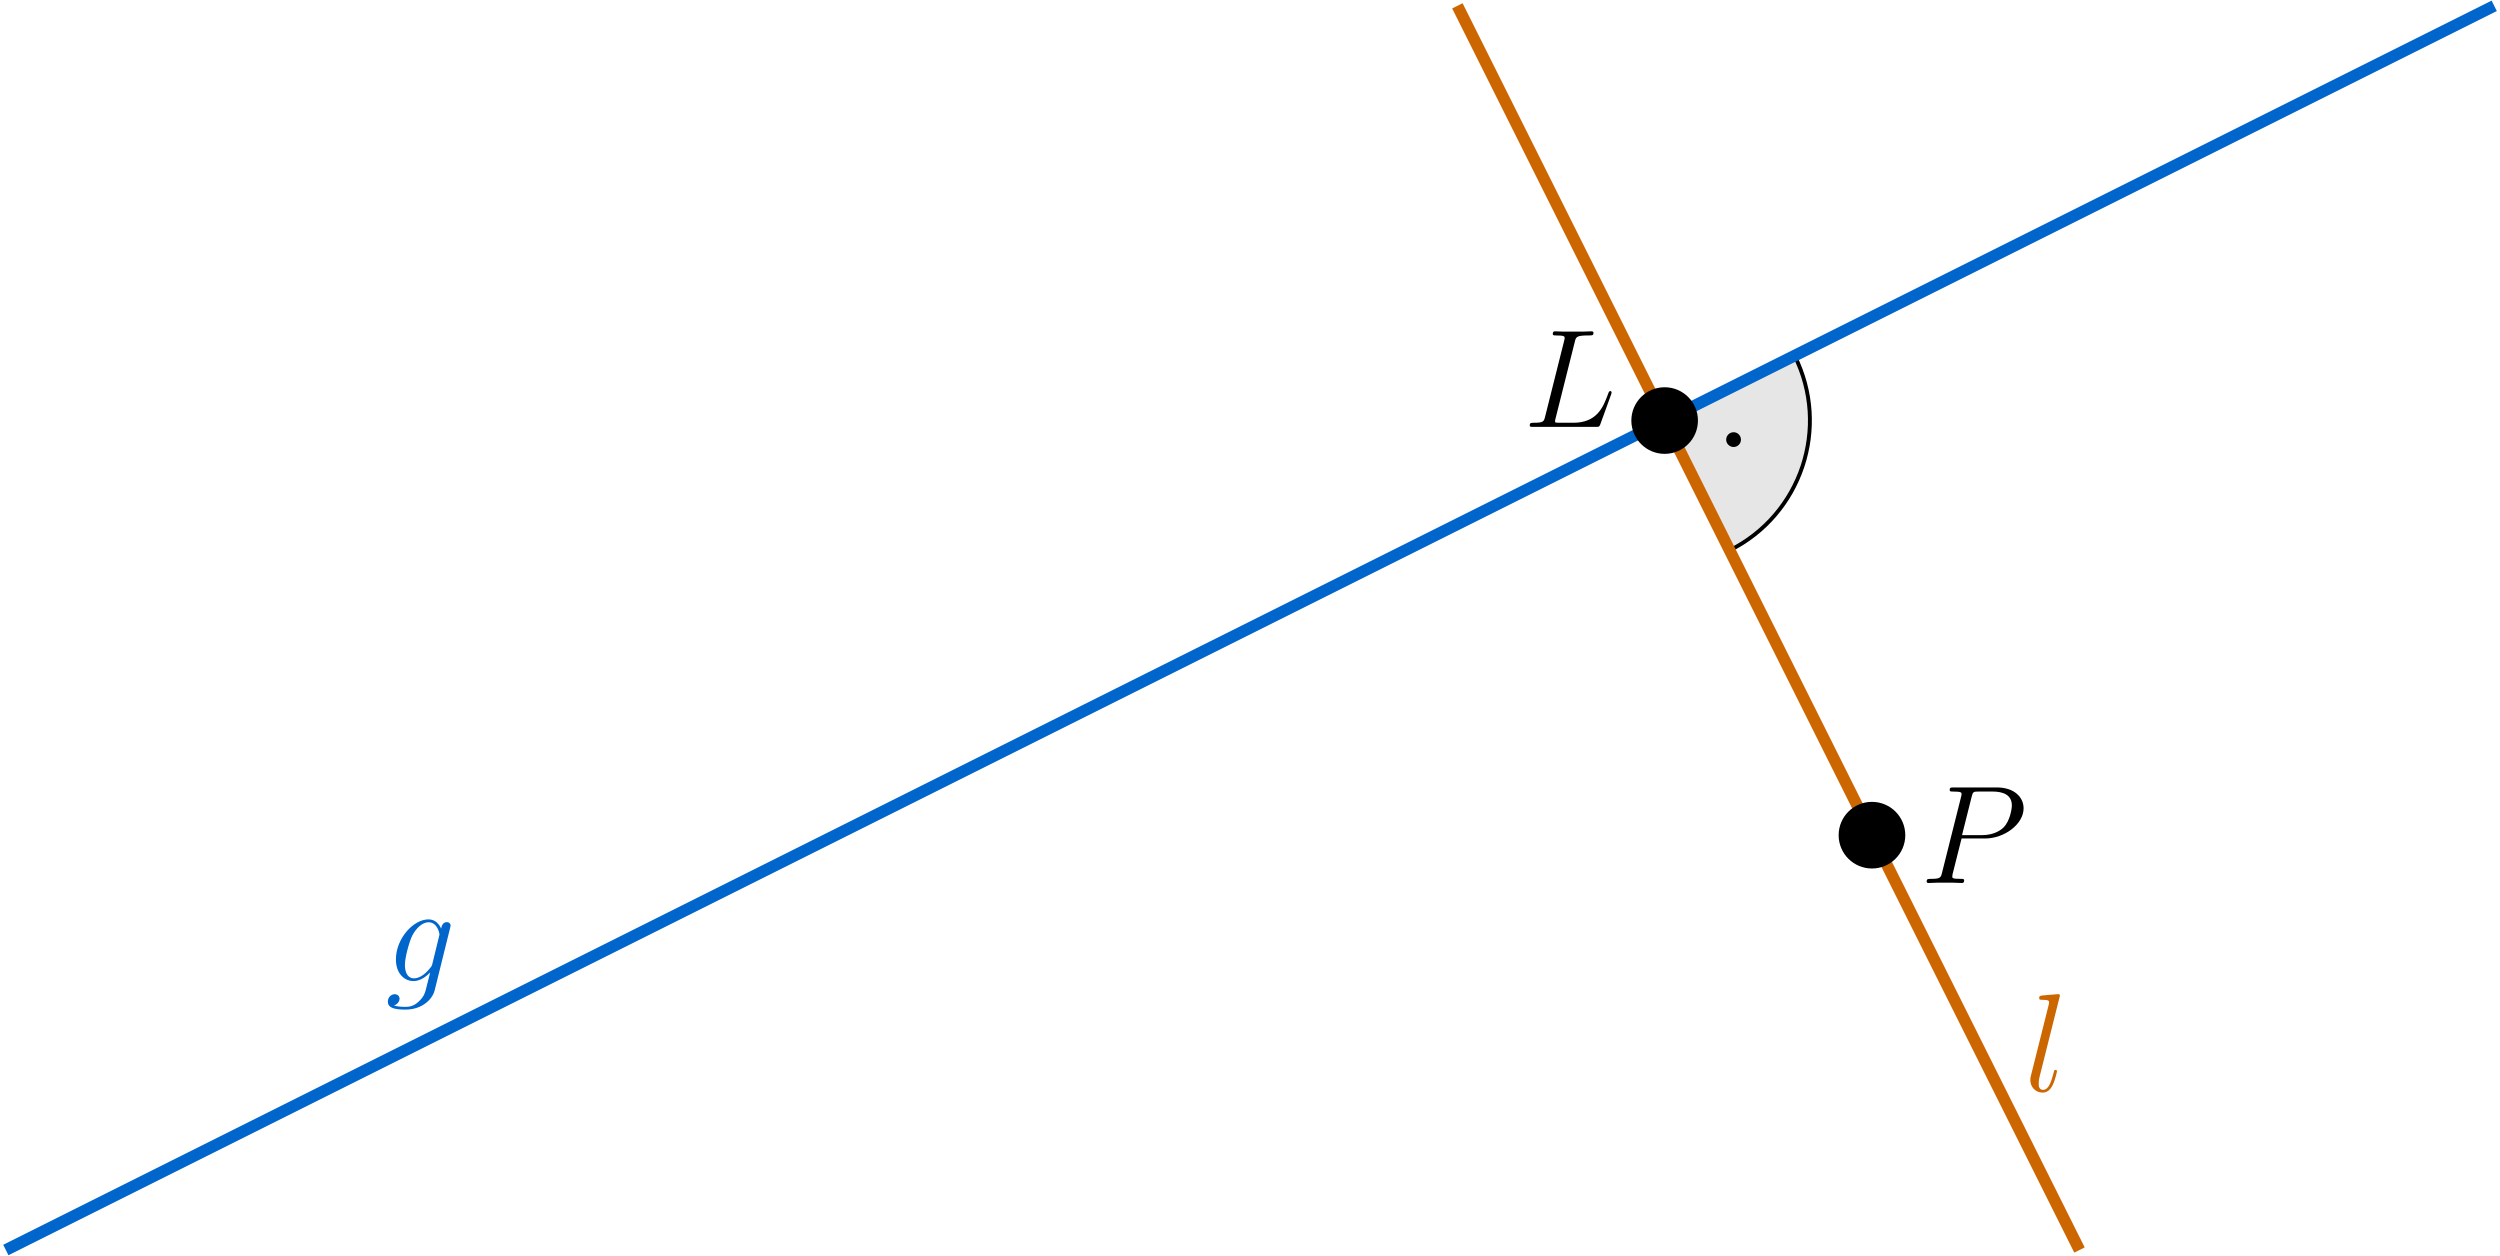 <?xml version="1.0" encoding="UTF-8"?>
<svg xmlns="http://www.w3.org/2000/svg" xmlns:xlink="http://www.w3.org/1999/xlink" width="256.313" height="128.754" viewBox="0 0 256.313 128.754">
<defs>
<g>
<g id="glyph-0-0">
<path d="M 2.75 -3.578 C 2.75 -4 2.406 -4.344 2 -4.344 C 1.578 -4.344 1.234 -4 1.234 -3.578 C 1.234 -3.172 1.578 -2.828 2 -2.828 C 2.406 -2.828 2.75 -3.172 2.75 -3.578 Z M 2.75 -3.578 "/>
</g>
<g id="glyph-1-0">
<path d="M 5.266 -8.688 C 5.391 -9.234 5.438 -9.375 6.703 -9.375 C 7.078 -9.375 7.188 -9.375 7.188 -9.656 C 7.188 -9.797 7.031 -9.797 6.969 -9.797 C 6.688 -9.797 6.359 -9.766 6.062 -9.766 L 4.141 -9.766 C 3.875 -9.766 3.562 -9.797 3.281 -9.797 C 3.172 -9.797 3.016 -9.797 3.016 -9.531 C 3.016 -9.375 3.141 -9.375 3.359 -9.375 C 4.234 -9.375 4.234 -9.266 4.234 -9.109 C 4.234 -9.078 4.234 -9 4.172 -8.781 L 2.234 -1.062 C 2.109 -0.562 2.078 -0.422 1.078 -0.422 C 0.797 -0.422 0.656 -0.422 0.656 -0.156 C 0.656 0 0.75 0 1.031 0 L 7.453 0 C 7.781 0 7.781 -0.016 7.891 -0.266 L 9 -3.328 C 9.016 -3.406 9.047 -3.484 9.047 -3.531 C 9.047 -3.609 8.984 -3.672 8.906 -3.672 C 8.891 -3.672 8.828 -3.672 8.797 -3.609 C 8.766 -3.594 8.766 -3.578 8.656 -3.297 C 8.188 -2.031 7.547 -0.422 5.125 -0.422 L 3.75 -0.422 C 3.547 -0.422 3.516 -0.422 3.422 -0.438 C 3.266 -0.438 3.25 -0.469 3.25 -0.594 C 3.25 -0.688 3.281 -0.781 3.312 -0.906 Z M 5.266 -8.688 "/>
</g>
<g id="glyph-1-1">
<path d="M 4.25 -4.562 L 6.656 -4.562 C 8.641 -4.562 10.609 -6.031 10.609 -7.656 C 10.609 -8.781 9.672 -9.797 7.859 -9.797 L 3.422 -9.797 C 3.156 -9.797 3.031 -9.797 3.031 -9.531 C 3.031 -9.375 3.156 -9.375 3.375 -9.375 C 4.25 -9.375 4.25 -9.266 4.25 -9.109 C 4.25 -9.078 4.25 -9 4.188 -8.781 L 2.25 -1.062 C 2.125 -0.562 2.094 -0.422 1.094 -0.422 C 0.812 -0.422 0.672 -0.422 0.672 -0.156 C 0.672 0 0.797 0 0.891 0 C 1.156 0 1.453 -0.031 1.719 -0.031 L 3.406 -0.031 C 3.672 -0.031 3.969 0 4.25 0 C 4.359 0 4.516 0 4.516 -0.266 C 4.516 -0.422 4.391 -0.422 4.172 -0.422 C 3.312 -0.422 3.297 -0.516 3.297 -0.656 C 3.297 -0.734 3.312 -0.828 3.328 -0.906 Z M 5.281 -8.828 C 5.406 -9.359 5.469 -9.375 6.031 -9.375 L 7.438 -9.375 C 8.516 -9.375 9.406 -9.031 9.406 -7.953 C 9.406 -7.594 9.219 -6.375 8.562 -5.703 C 8.312 -5.453 7.625 -4.906 6.328 -4.906 L 4.297 -4.906 Z M 5.281 -8.828 "/>
</g>
<g id="glyph-1-2">
<path d="M 4.844 -1.828 C 4.797 -1.594 4.766 -1.531 4.578 -1.312 C 3.984 -0.562 3.391 -0.281 2.938 -0.281 C 2.469 -0.281 2.016 -0.656 2.016 -1.656 C 2.016 -2.406 2.453 -4.016 2.766 -4.656 C 3.188 -5.469 3.828 -6.031 4.438 -6.031 C 5.375 -6.031 5.562 -4.859 5.562 -4.781 L 5.516 -4.578 Z M 5.734 -5.375 C 5.547 -5.797 5.156 -6.328 4.438 -6.328 C 2.875 -6.328 1.094 -4.359 1.094 -2.219 C 1.094 -0.734 2 0 2.906 0 C 3.672 0 4.344 -0.609 4.609 -0.891 L 4.281 0.406 C 4.094 1.188 4 1.547 3.484 2.047 C 2.891 2.641 2.359 2.641 2.031 2.641 C 1.609 2.641 1.25 2.609 0.891 2.5 C 1.344 2.359 1.469 1.969 1.469 1.812 C 1.469 1.578 1.297 1.344 0.969 1.344 C 0.625 1.344 0.266 1.641 0.266 2.109 C 0.266 2.703 0.844 2.922 2.062 2.922 C 3.922 2.922 4.875 1.734 5.062 0.969 L 6.656 -5.469 C 6.703 -5.641 6.703 -5.672 6.703 -5.688 C 6.703 -5.891 6.547 -6.047 6.328 -6.047 C 5.984 -6.047 5.781 -5.766 5.734 -5.375 Z M 5.734 -5.375 "/>
</g>
<g id="glyph-1-3">
<path d="M 3.641 -9.594 C 3.656 -9.656 3.688 -9.734 3.688 -9.812 C 3.688 -9.953 3.547 -9.953 3.516 -9.953 C 3.5 -9.953 2.984 -9.906 2.719 -9.891 C 2.484 -9.875 2.266 -9.844 2.016 -9.828 C 1.656 -9.797 1.562 -9.781 1.562 -9.531 C 1.562 -9.375 1.703 -9.375 1.844 -9.375 C 2.578 -9.375 2.578 -9.25 2.578 -9.109 C 2.578 -9.047 2.578 -9.016 2.516 -8.766 L 0.734 -1.656 C 0.688 -1.484 0.656 -1.375 0.656 -1.141 C 0.656 -0.438 1.188 0.141 1.922 0.141 C 2.391 0.141 2.719 -0.172 2.938 -0.609 C 3.188 -1.094 3.391 -2 3.391 -2.047 C 3.391 -2.125 3.328 -2.188 3.234 -2.188 C 3.109 -2.188 3.094 -2.109 3.047 -1.891 C 2.781 -0.906 2.531 -0.141 1.953 -0.141 C 1.516 -0.141 1.516 -0.609 1.516 -0.797 C 1.516 -0.859 1.516 -1.156 1.625 -1.562 Z M 3.641 -9.594 "/>
</g>
</g>
<clipPath id="clip-0">
<path clip-rule="nonzero" d="M 0 0 L 256.312 0 L 256.312 128.754 L 0 128.754 Z M 0 0 "/>
</clipPath>
<clipPath id="clip-1">
<path clip-rule="nonzero" d="M 132 0 L 231 0 L 231 128.754 L 132 128.754 Z M 132 0 "/>
</clipPath>
</defs>
<path fill-rule="nonzero" fill="rgb(0%, 0%, 0%)" fill-opacity="0.1" stroke-width="0.399" stroke-linecap="butt" stroke-linejoin="miter" stroke="rgb(0%, 0%, 0%)" stroke-opacity="1" stroke-miterlimit="10" d="M 42.519 -0 L 55.831 6.656 C 59.507 -0.696 56.527 -9.633 49.175 -13.309 " transform="matrix(1, 0, 0, -1, 128.157, 43.117)"/>
<g fill="rgb(0%, 0%, 0%)" fill-opacity="1">
<use xlink:href="#glyph-0-0" x="175.743" y="48.657"/>
</g>
<g clip-path="url(#clip-0)">
<path fill="none" stroke-width="1.196" stroke-linecap="butt" stroke-linejoin="miter" stroke="rgb(0%, 40.015%, 79.999%)" stroke-opacity="1" stroke-miterlimit="10" d="M -127.559 -85.039 L 127.562 42.519 " transform="matrix(1, 0, 0, -1, 128.157, 43.117)"/>
</g>
<g clip-path="url(#clip-1)">
<path fill="none" stroke-width="1.196" stroke-linecap="butt" stroke-linejoin="miter" stroke="rgb(79.999%, 39.983%, 0%)" stroke-opacity="1" stroke-miterlimit="10" d="M 85.042 -85.039 L 21.261 42.519 " transform="matrix(1, 0, 0, -1, 128.157, 43.117)"/>
</g>
<path fill-rule="nonzero" fill="rgb(0%, 0%, 0%)" fill-opacity="1" stroke-width="1.196" stroke-linecap="butt" stroke-linejoin="miter" stroke="rgb(0%, 0%, 0%)" stroke-opacity="1" stroke-miterlimit="10" d="M 45.327 -0 C 45.327 1.554 44.066 2.816 42.511 2.816 C 40.956 2.816 39.695 1.554 39.695 -0 C 39.695 -1.555 40.956 -2.817 42.511 -2.817 C 44.066 -2.817 45.327 -1.555 45.327 -0 Z M 45.327 -0 " transform="matrix(1, 0, 0, -1, 128.157, 43.117)"/>
<path fill-rule="nonzero" fill="rgb(0%, 0%, 0%)" fill-opacity="1" stroke-width="1.196" stroke-linecap="butt" stroke-linejoin="miter" stroke="rgb(0%, 0%, 0%)" stroke-opacity="1" stroke-miterlimit="10" d="M 66.585 -42.512 C 66.585 -40.953 65.323 -39.692 63.765 -39.692 C 62.21 -39.692 60.948 -40.953 60.948 -42.512 C 60.948 -44.067 62.21 -45.328 63.765 -45.328 C 65.323 -45.328 66.585 -44.067 66.585 -42.512 Z M 66.585 -42.512 " transform="matrix(1, 0, 0, -1, 128.157, 43.117)"/>
<g fill="rgb(0%, 0%, 0%)" fill-opacity="1">
<use xlink:href="#glyph-1-0" x="156.182" y="43.766"/>
</g>
<g fill="rgb(0%, 0%, 0%)" fill-opacity="1">
<use xlink:href="#glyph-1-1" x="196.86" y="90.529"/>
</g>
<g fill="rgb(0%, 40.015%, 79.999%)" fill-opacity="1">
<use xlink:href="#glyph-1-2" x="39.497" y="100.587"/>
</g>
<g fill="rgb(79.999%, 39.983%, 0%)" fill-opacity="1">
<use xlink:href="#glyph-1-3" x="207.503" y="111.878"/>
</g>
</svg>
